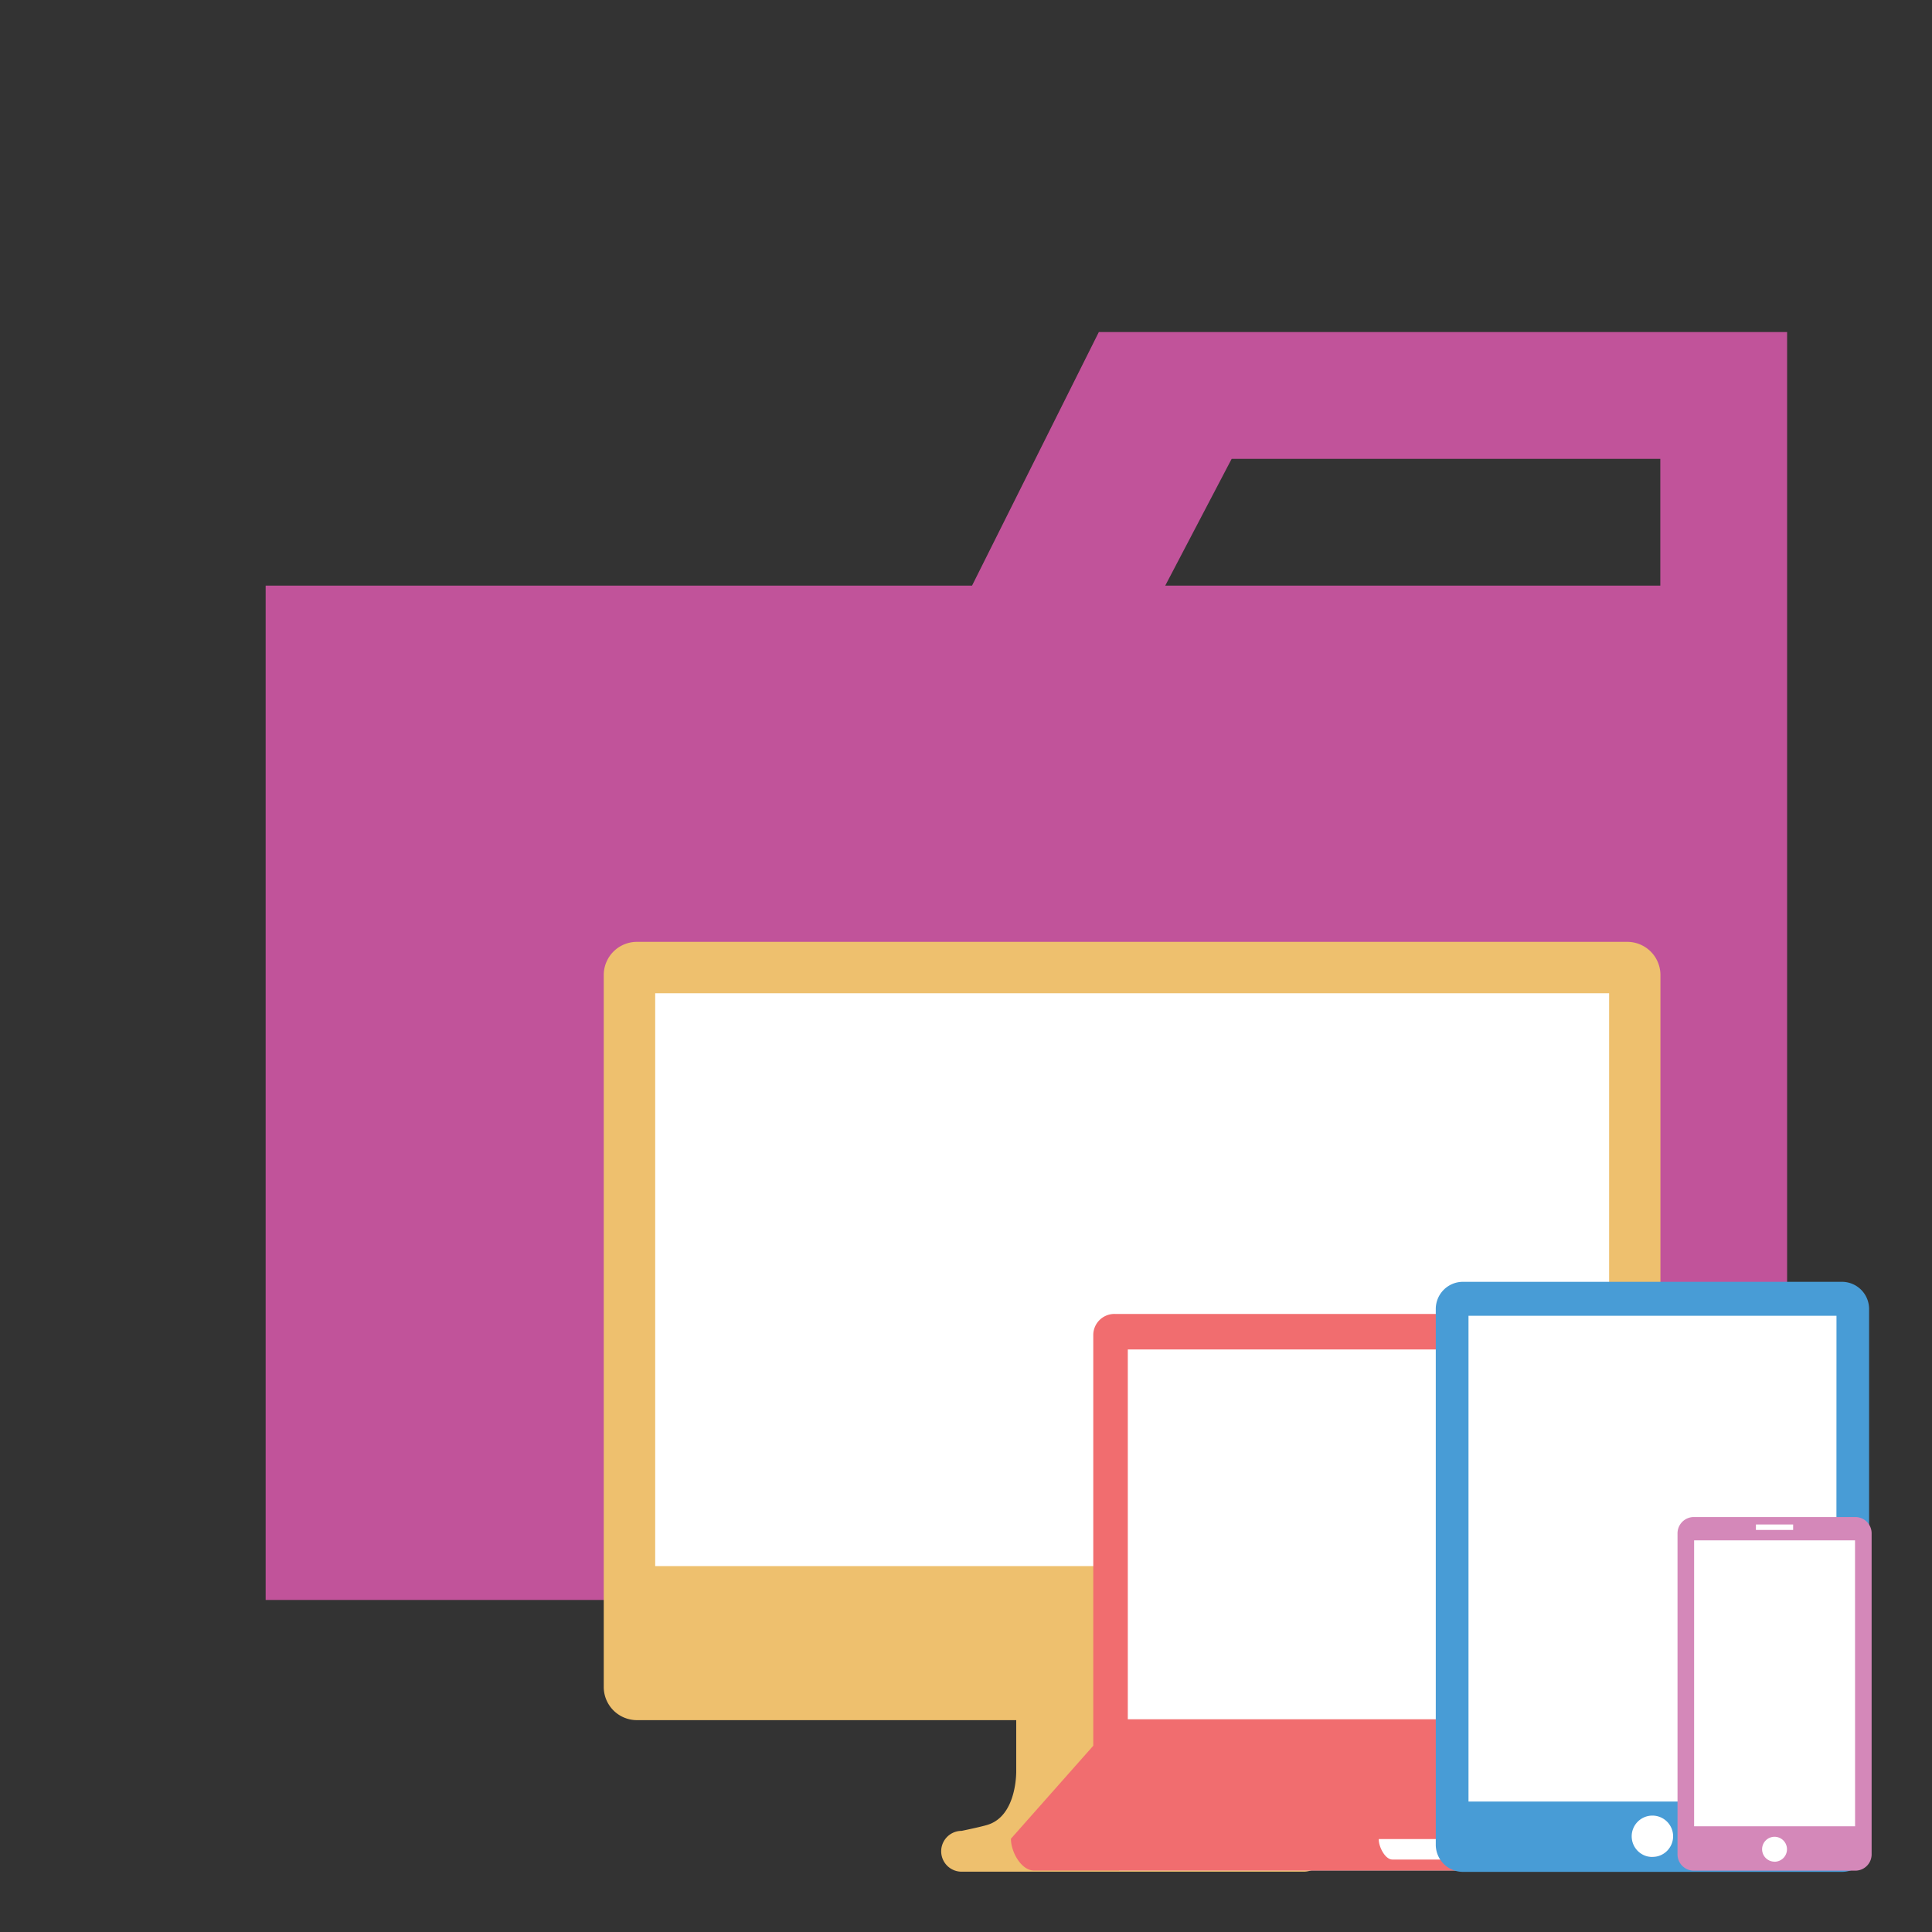 <svg xmlns="http://www.w3.org/2000/svg" width="1em" height="1em" viewBox="0 0 32 32"><rect x="0" y="0" width="32" height="32" fill="#333333" stroke="none"/><path fill="#c1539a" d="M27.5 5.5h-9.3l-2.1 4.2H4.4v16.8h25.2v-21Zm0 4.2h-8.2l1.1-2.1h7.1Z"/><path fill="#fff" d="M10.454 16.071H27.03v11.101H10.454z"/><path fill="#eec06e" d="M26.944 15.6H10.557a.55.55 0 0 0-.557.54v11.811a.55.55 0 0 0 .557.54h6.275v.834s.02.749-.476.9c-.1.032-.429.1-.429.1a.338.338 0 1 0 0 .676h5.667a.338.338 0 1 0 0-.676a3 3 0 0 1-.469-.107a.79.79 0 0 1-.421-.639c-.029-.274-.014-1.09-.014-1.09h6.255a.55.55 0 0 0 .557-.54V16.136a.55.55 0 0 0-.558-.536m-.292 10.34h-15.8v-9.489h15.8Z"/><path fill="#fff" d="M18.54 22.132h10.688v8.848H18.54z"/><path fill="#f16d6f" d="M29.491 28.92v-6.811a.35.35 0 0 0-.357-.346h-10.67a.35.35 0 0 0-.356.346v6.806l-1.364 1.54c0 .22.172.527.383.527h13.345c.212 0 .384-.307.384-.527Zm-4.956 1.88h-1.471c-.126 0-.227-.217-.227-.327v-.012h1.922v.012c.003.11-.099.327-.224.327m4.385-2.323H18.68v-6.126h10.24Z"/><path fill="#fff" d="M23.926 21.534h6.795v9.223h-6.795z"/><path fill="#489cd6" d="M30.5 21.231h-6.261a.45.45 0 0 0-.458.444v8.886a.45.45 0 0 0 .458.443H30.5a.45.45 0 0 0 .458-.443v-8.887a.45.45 0 0 0-.458-.443m-3.131 9.527a.343.343 0 1 1 .343-.343a.343.343 0 0 1-.341.342Zm3.047-.919h-6.093v-8.046h6.095Z"/><path fill="#fff" d="M27.911 25.169h2.946v5.735h-2.946z"/><path fill="#d488b9" d="M30.726 25.127h-2.667a.27.27 0 0 0-.274.266v5.325a.27.27 0 0 0 .274.266h2.667a.27.27 0 0 0 .274-.266v-5.325a.27.27 0 0 0-.274-.266m-1.642.123h.616v.091h-.617Zm.309 5.585a.206.206 0 1 1 .205-.206a.206.206 0 0 1-.206.207Zm1.333-.586H28.06v-4.736h2.665Z"/></svg>